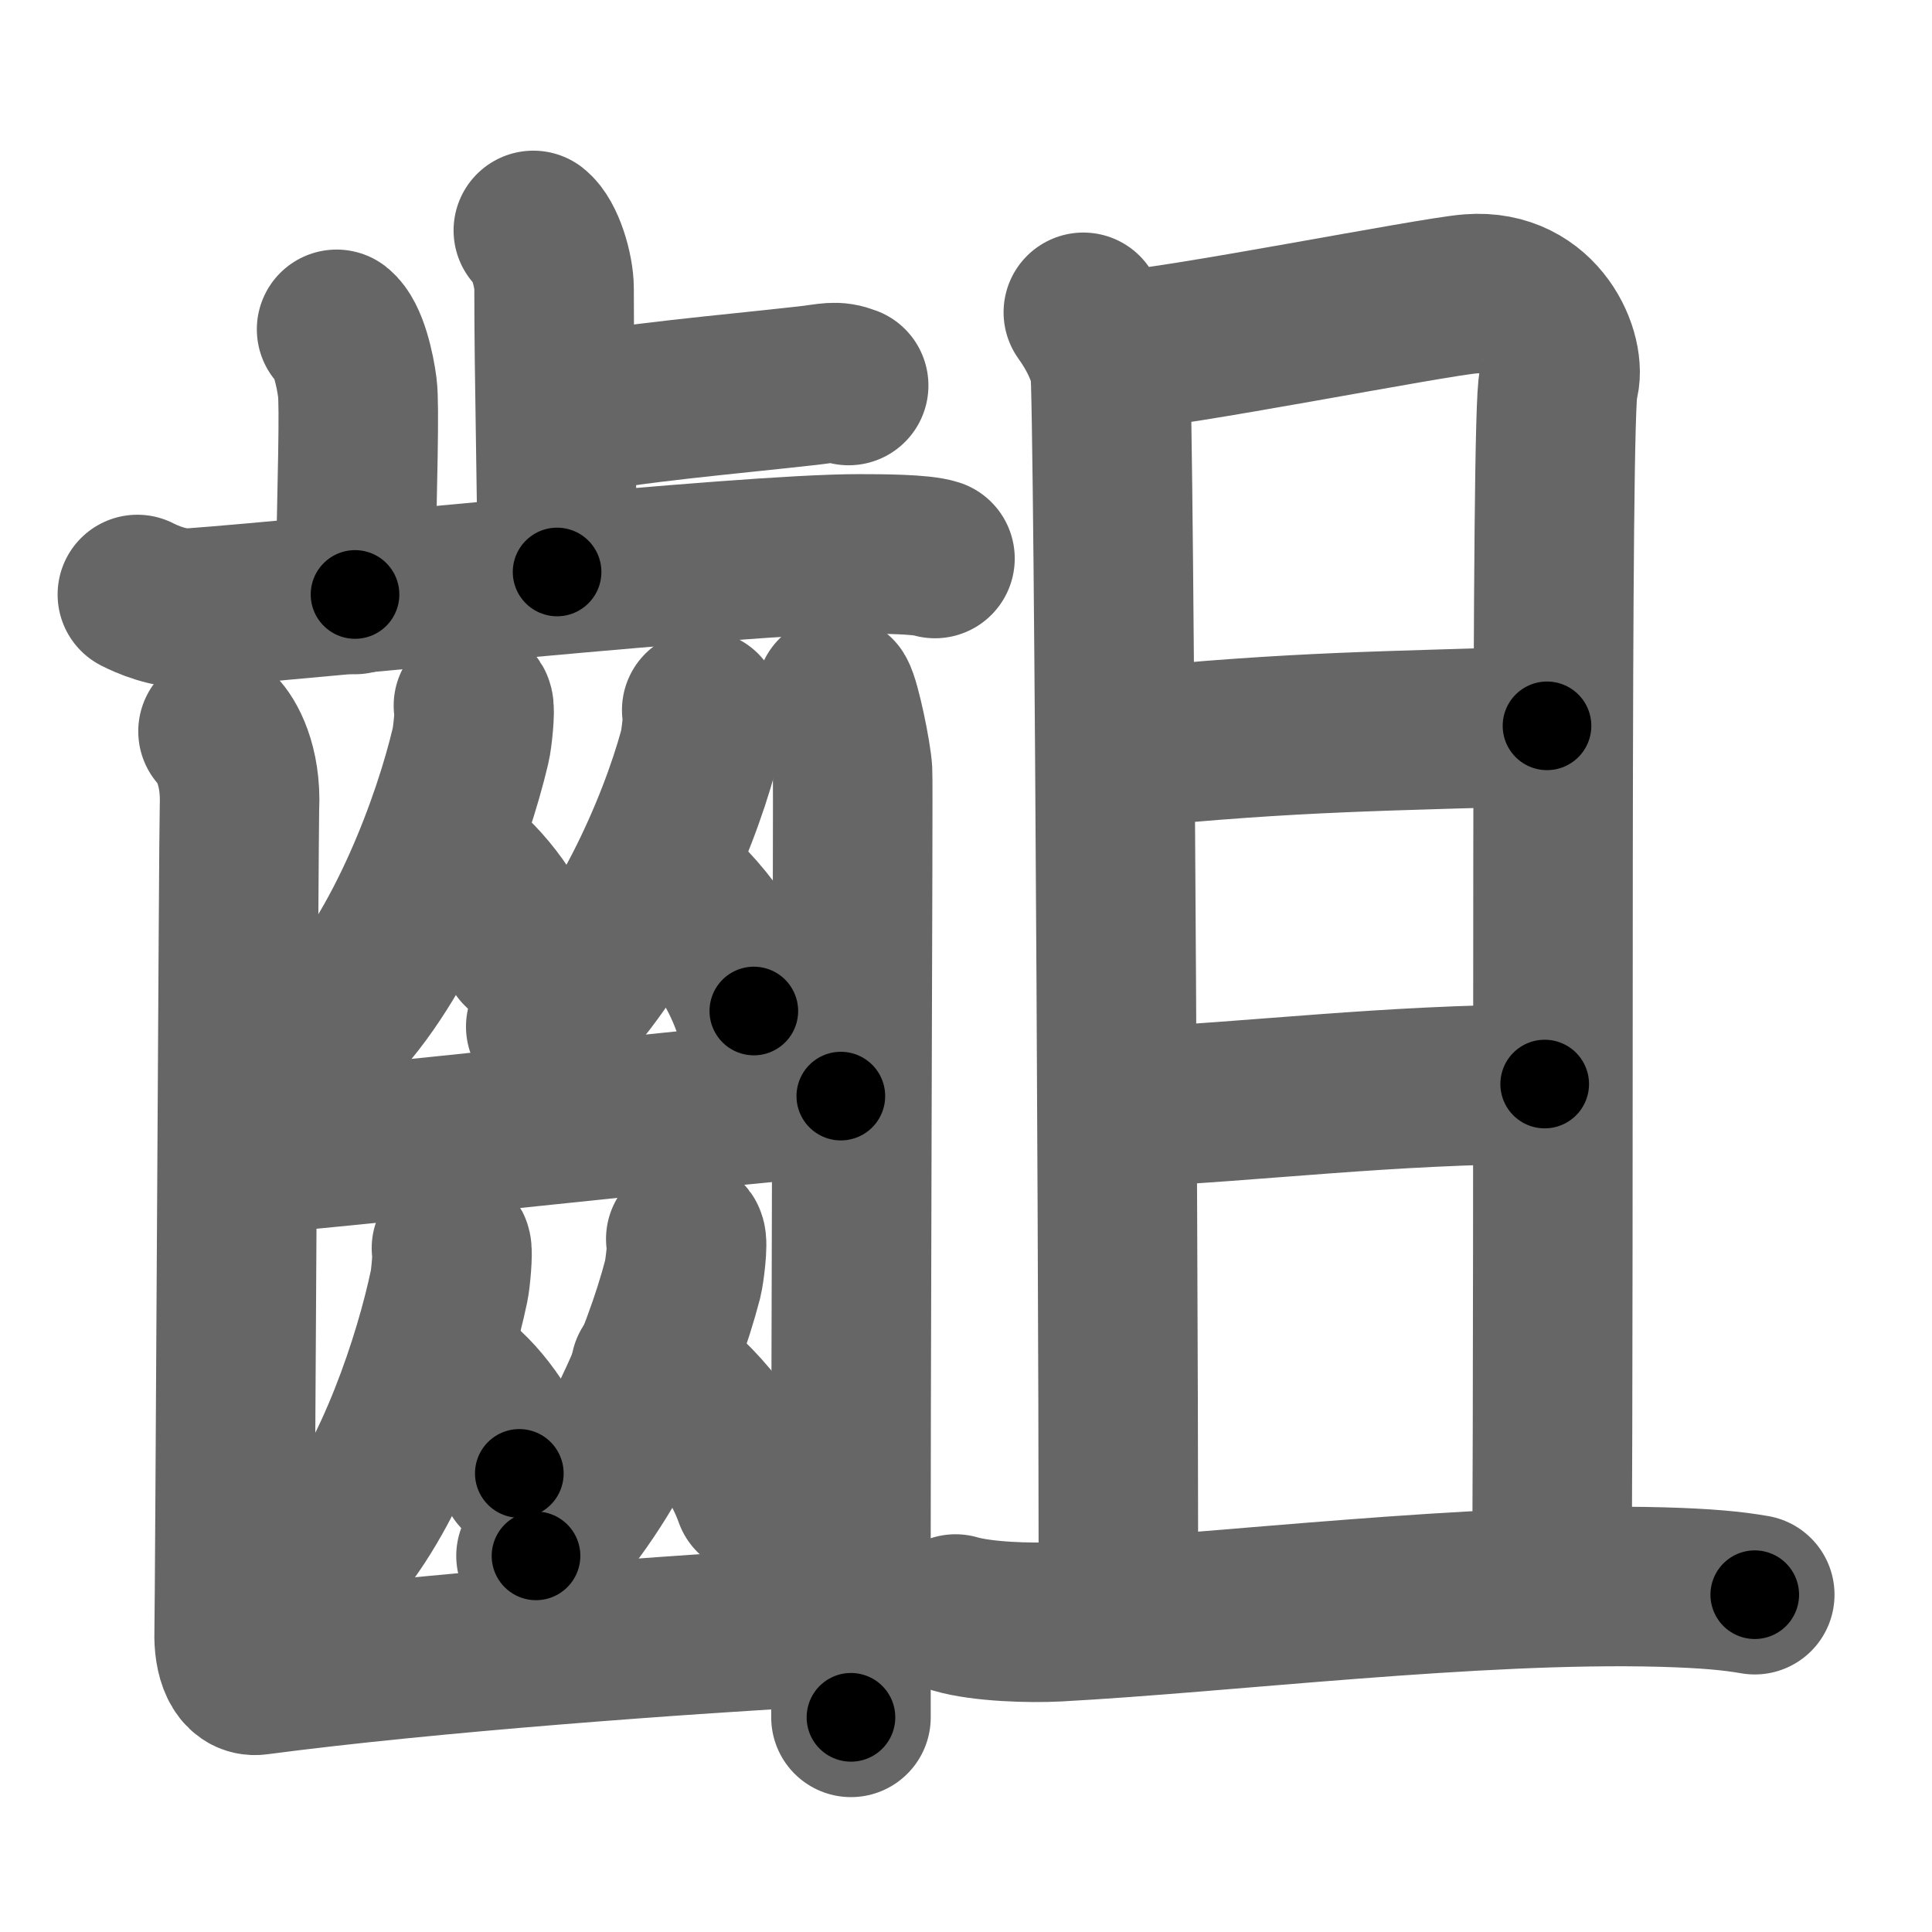 <svg xmlns="http://www.w3.org/2000/svg" width="109" height="109" viewBox="0 0 109 109" id="9f5f"><g fill="none" stroke="#666" stroke-width="9" stroke-linecap="round" stroke-linejoin="round"><g><g><g><g><path d="M30.09,13c0.65,0.51,1.17,2.25,1.17,3.29c0,5.31,0.17,10.92,0.17,15.98" /><path d="M31.39,23.52c4.91-0.88,9.08-1.19,14.24-1.77c1.2-0.14,1.5-0.29,2.25,0" /></g><path d="M18.99,18.58c0.65,0.51,1.04,2.28,1.17,3.29c0.13,1.01,0,5.34-0.13,11.67" /><path d="M7.75,33.54c0.49,0.25,1.8,0.85,3.1,0.76c7.03-0.51,30.93-3.05,37.58-3.05c1.31,0,3.57,0.01,4.32,0.26" /></g><g><g><g><path d="M26.71,39.81c0.12,0.18-0.06,1.85-0.16,2.25c-1.03,4.37-3.7,11.52-7.5,15.62" /><path d="M25.02,48.16c1.58,0.87,3.61,3.19,4.38,5.39" /></g><g><path d="M39.59,40.06c0.14,0.18-0.07,1.85-0.18,2.25c-1.18,4.36-4.25,11.5-8.62,15.61" /><path d="M36.9,49.4c2.04,1.24,4.64,4.52,5.63,7.64" /></g></g><path d="M13.91,65.13c2.1,0,31.57-3.29,33.53-3.29" /><g><g><path d="M25.47,70.42c0.1,0.17-0.05,1.75-0.13,2.12c-0.86,4.12-3.1,10.87-6.29,14.75" /><path d="M25.52,77.76c1.37,0.87,3.11,3.18,3.78,5.37" /></g><g><path d="M38.69,69.9c0.14,0.18-0.07,1.85-0.17,2.25c-1.13,4.37-4.08,11.52-8.28,15.63" /><path d="M36.7,77.23c2.11,1.16,4.8,4.24,5.83,7.15" /></g></g><g><path d="M12.3,41.26c0.46,0.45,1.32,1.89,1.21,4.3c-0.04,0.92-0.26,45.15-0.3,46.53c-0.04,1.38,0.39,2.54,1.29,2.42c9.79-1.29,23.77-2.3,32.94-2.81" /><path d="M47.16,39.21c0.28,0.45,0.89,3.39,0.94,4.3s-0.12,32.25-0.09,53.38" /></g></g></g><g><g><path d="M61.12,17.62c0.75,1.05,1.25,2.08,1.5,3.11c0.25,1.02,0.55,67.94,0.46,70.21" /><path d="M63.09,19.78c2.97-0.11,17.67-3.03,19.87-3.2c3.96-0.31,5.46,3.56,4.97,5.05c-0.47,1.43-0.23,47.27-0.38,67.74" /><path d="M63.19,42.24c10.13-1.02,15.19-0.97,24.09-1.29" /><path d="M63.29,62.5c7.91-0.37,14.71-1.29,23.86-1.34" /></g><g><path d="M53.91,91.06c1.49,0.44,4.22,0.52,5.71,0.44C69,91,83.25,89.25,93.78,89.54c2.48,0.07,3.97,0.21,5.22,0.43" /></g></g></g></g><g fill="none" stroke="#000" stroke-width="5" stroke-linecap="round" stroke-linejoin="round"><g><g><g><g><path d="M30.09,13c0.65,0.51,1.17,2.25,1.17,3.29c0,5.31,0.17,10.92,0.17,15.98" stroke-dasharray="19.55" stroke-dashoffset="19.55"><animate id="0" attributeName="stroke-dashoffset" values="19.55;0" dur="0.2s" fill="freeze" begin="0s;9f5f.click" /></path><path d="M31.39,23.52c4.91-0.88,9.08-1.19,14.24-1.77c1.2-0.14,1.5-0.29,2.25,0" stroke-dasharray="16.64" stroke-dashoffset="16.64"><animate attributeName="stroke-dashoffset" values="16.64" fill="freeze" begin="9f5f.click" /><animate id="1" attributeName="stroke-dashoffset" values="16.64;0" dur="0.17s" fill="freeze" begin="0.end" /></path></g><path d="M18.99,18.58c0.65,0.51,1.04,2.28,1.17,3.29c0.13,1.01,0,5.34-0.13,11.67" stroke-dasharray="15.22" stroke-dashoffset="15.22"><animate attributeName="stroke-dashoffset" values="15.22" fill="freeze" begin="9f5f.click" /><animate id="2" attributeName="stroke-dashoffset" values="15.22;0" dur="0.15s" fill="freeze" begin="1.end" /></path><path d="M7.75,33.54c0.49,0.25,1.8,0.85,3.1,0.76c7.03-0.51,30.93-3.05,37.58-3.05c1.31,0,3.57,0.01,4.32,0.26" stroke-dasharray="45.28" stroke-dashoffset="45.28"><animate attributeName="stroke-dashoffset" values="45.28" fill="freeze" begin="9f5f.click" /><animate id="3" attributeName="stroke-dashoffset" values="45.28;0" dur="0.45s" fill="freeze" begin="2.end" /></path></g><g><g><g><path d="M26.71,39.81c0.12,0.18-0.06,1.85-0.16,2.25c-1.03,4.37-3.7,11.52-7.5,15.62" stroke-dasharray="19.76" stroke-dashoffset="19.76"><animate attributeName="stroke-dashoffset" values="19.76" fill="freeze" begin="9f5f.click" /><animate id="4" attributeName="stroke-dashoffset" values="19.76;0" dur="0.2s" fill="freeze" begin="3.end" /></path><path d="M25.02,48.16c1.58,0.87,3.61,3.19,4.38,5.39" stroke-dasharray="7.07" stroke-dashoffset="7.07"><animate attributeName="stroke-dashoffset" values="7.07" fill="freeze" begin="9f5f.click" /><animate id="5" attributeName="stroke-dashoffset" values="7.07;0" dur="0.07s" fill="freeze" begin="4.end" /></path></g><g><path d="M39.59,40.06c0.14,0.18-0.07,1.85-0.18,2.25c-1.18,4.36-4.25,11.5-8.62,15.61" stroke-dasharray="20.3" stroke-dashoffset="20.3"><animate attributeName="stroke-dashoffset" values="20.3" fill="freeze" begin="9f5f.click" /><animate id="6" attributeName="stroke-dashoffset" values="20.3;0" dur="0.2s" fill="freeze" begin="5.end" /></path><path d="M36.9,49.4c2.04,1.24,4.64,4.52,5.63,7.64" stroke-dasharray="9.65" stroke-dashoffset="9.65"><animate attributeName="stroke-dashoffset" values="9.65" fill="freeze" begin="9f5f.click" /><animate id="7" attributeName="stroke-dashoffset" values="9.65;0" dur="0.1s" fill="freeze" begin="6.end" /></path></g></g><path d="M13.91,65.13c2.1,0,31.57-3.29,33.53-3.29" stroke-dasharray="33.69" stroke-dashoffset="33.69"><animate attributeName="stroke-dashoffset" values="33.69" fill="freeze" begin="9f5f.click" /><animate id="8" attributeName="stroke-dashoffset" values="33.69;0" dur="0.34s" fill="freeze" begin="7.end" /></path><g><g><path d="M25.47,70.42c0.1,0.17-0.05,1.75-0.13,2.12c-0.86,4.12-3.1,10.87-6.29,14.75" stroke-dasharray="18.3" stroke-dashoffset="18.3"><animate attributeName="stroke-dashoffset" values="18.3" fill="freeze" begin="9f5f.click" /><animate id="9" attributeName="stroke-dashoffset" values="18.3;0" dur="0.18s" fill="freeze" begin="8.end" /></path><path d="M25.52,77.76c1.37,0.87,3.11,3.18,3.78,5.37" stroke-dasharray="6.67" stroke-dashoffset="6.67"><animate attributeName="stroke-dashoffset" values="6.67" fill="freeze" begin="9f5f.click" /><animate id="10" attributeName="stroke-dashoffset" values="6.67;0" dur="0.07s" fill="freeze" begin="9.end" /></path></g><g><path d="M38.69,69.9c0.14,0.18-0.07,1.85-0.17,2.25c-1.13,4.37-4.08,11.52-8.28,15.63" stroke-dasharray="20.14" stroke-dashoffset="20.14"><animate attributeName="stroke-dashoffset" values="20.14" fill="freeze" begin="9f5f.click" /><animate id="11" attributeName="stroke-dashoffset" values="20.14;0" dur="0.2s" fill="freeze" begin="10.end" /></path><path d="M36.7,77.23c2.11,1.16,4.8,4.24,5.83,7.15" stroke-dasharray="9.39" stroke-dashoffset="9.39"><animate attributeName="stroke-dashoffset" values="9.39" fill="freeze" begin="9f5f.click" /><animate id="12" attributeName="stroke-dashoffset" values="9.39;0" dur="0.09s" fill="freeze" begin="11.end" /></path></g></g><g><path d="M12.3,41.26c0.46,0.45,1.32,1.89,1.21,4.3c-0.04,0.92-0.26,45.15-0.3,46.53c-0.04,1.38,0.39,2.54,1.29,2.42c9.79-1.29,23.77-2.3,32.94-2.81" stroke-dasharray="87.27" stroke-dashoffset="87.27"><animate attributeName="stroke-dashoffset" values="87.27" fill="freeze" begin="9f5f.click" /><animate id="13" attributeName="stroke-dashoffset" values="87.27;0" dur="0.66s" fill="freeze" begin="12.end" /></path><path d="M47.16,39.21c0.28,0.45,0.89,3.39,0.94,4.3s-0.12,32.25-0.09,53.38" stroke-dasharray="57.79" stroke-dashoffset="57.79"><animate attributeName="stroke-dashoffset" values="57.79" fill="freeze" begin="9f5f.click" /><animate id="14" attributeName="stroke-dashoffset" values="57.79;0" dur="0.58s" fill="freeze" begin="13.end" /></path></g></g></g><g><g><path d="M61.12,17.62c0.75,1.05,1.25,2.08,1.5,3.11c0.25,1.02,0.55,67.94,0.46,70.21" stroke-dasharray="73.69" stroke-dashoffset="73.69"><animate attributeName="stroke-dashoffset" values="73.69" fill="freeze" begin="9f5f.click" /><animate id="15" attributeName="stroke-dashoffset" values="73.69;0" dur="0.55s" fill="freeze" begin="14.end" /></path><path d="M63.09,19.78c2.97-0.11,17.67-3.03,19.87-3.2c3.96-0.31,5.46,3.56,4.97,5.05c-0.47,1.43-0.23,47.27-0.38,67.74" stroke-dasharray="96.05" stroke-dashoffset="96.05"><animate attributeName="stroke-dashoffset" values="96.05" fill="freeze" begin="9f5f.click" /><animate id="16" attributeName="stroke-dashoffset" values="96.05;0" dur="0.72s" fill="freeze" begin="15.end" /></path><path d="M63.19,42.24c10.13-1.02,15.19-0.97,24.09-1.29" stroke-dasharray="24.13" stroke-dashoffset="24.13"><animate attributeName="stroke-dashoffset" values="24.13" fill="freeze" begin="9f5f.click" /><animate id="17" attributeName="stroke-dashoffset" values="24.13;0" dur="0.24s" fill="freeze" begin="16.end" /></path><path d="M63.29,62.5c7.91-0.37,14.71-1.29,23.86-1.34" stroke-dasharray="23.9" stroke-dashoffset="23.9"><animate attributeName="stroke-dashoffset" values="23.9" fill="freeze" begin="9f5f.click" /><animate id="18" attributeName="stroke-dashoffset" values="23.9;0" dur="0.24s" fill="freeze" begin="17.end" /></path></g><g><path d="M53.91,91.06c1.49,0.44,4.22,0.52,5.71,0.44C69,91,83.25,89.25,93.78,89.54c2.48,0.07,3.97,0.21,5.22,0.43" stroke-dasharray="45.22" stroke-dashoffset="45.22"><animate attributeName="stroke-dashoffset" values="45.22" fill="freeze" begin="9f5f.click" /><animate id="19" attributeName="stroke-dashoffset" values="45.22;0" dur="0.45s" fill="freeze" begin="18.end" /></path></g></g></g></g></svg>